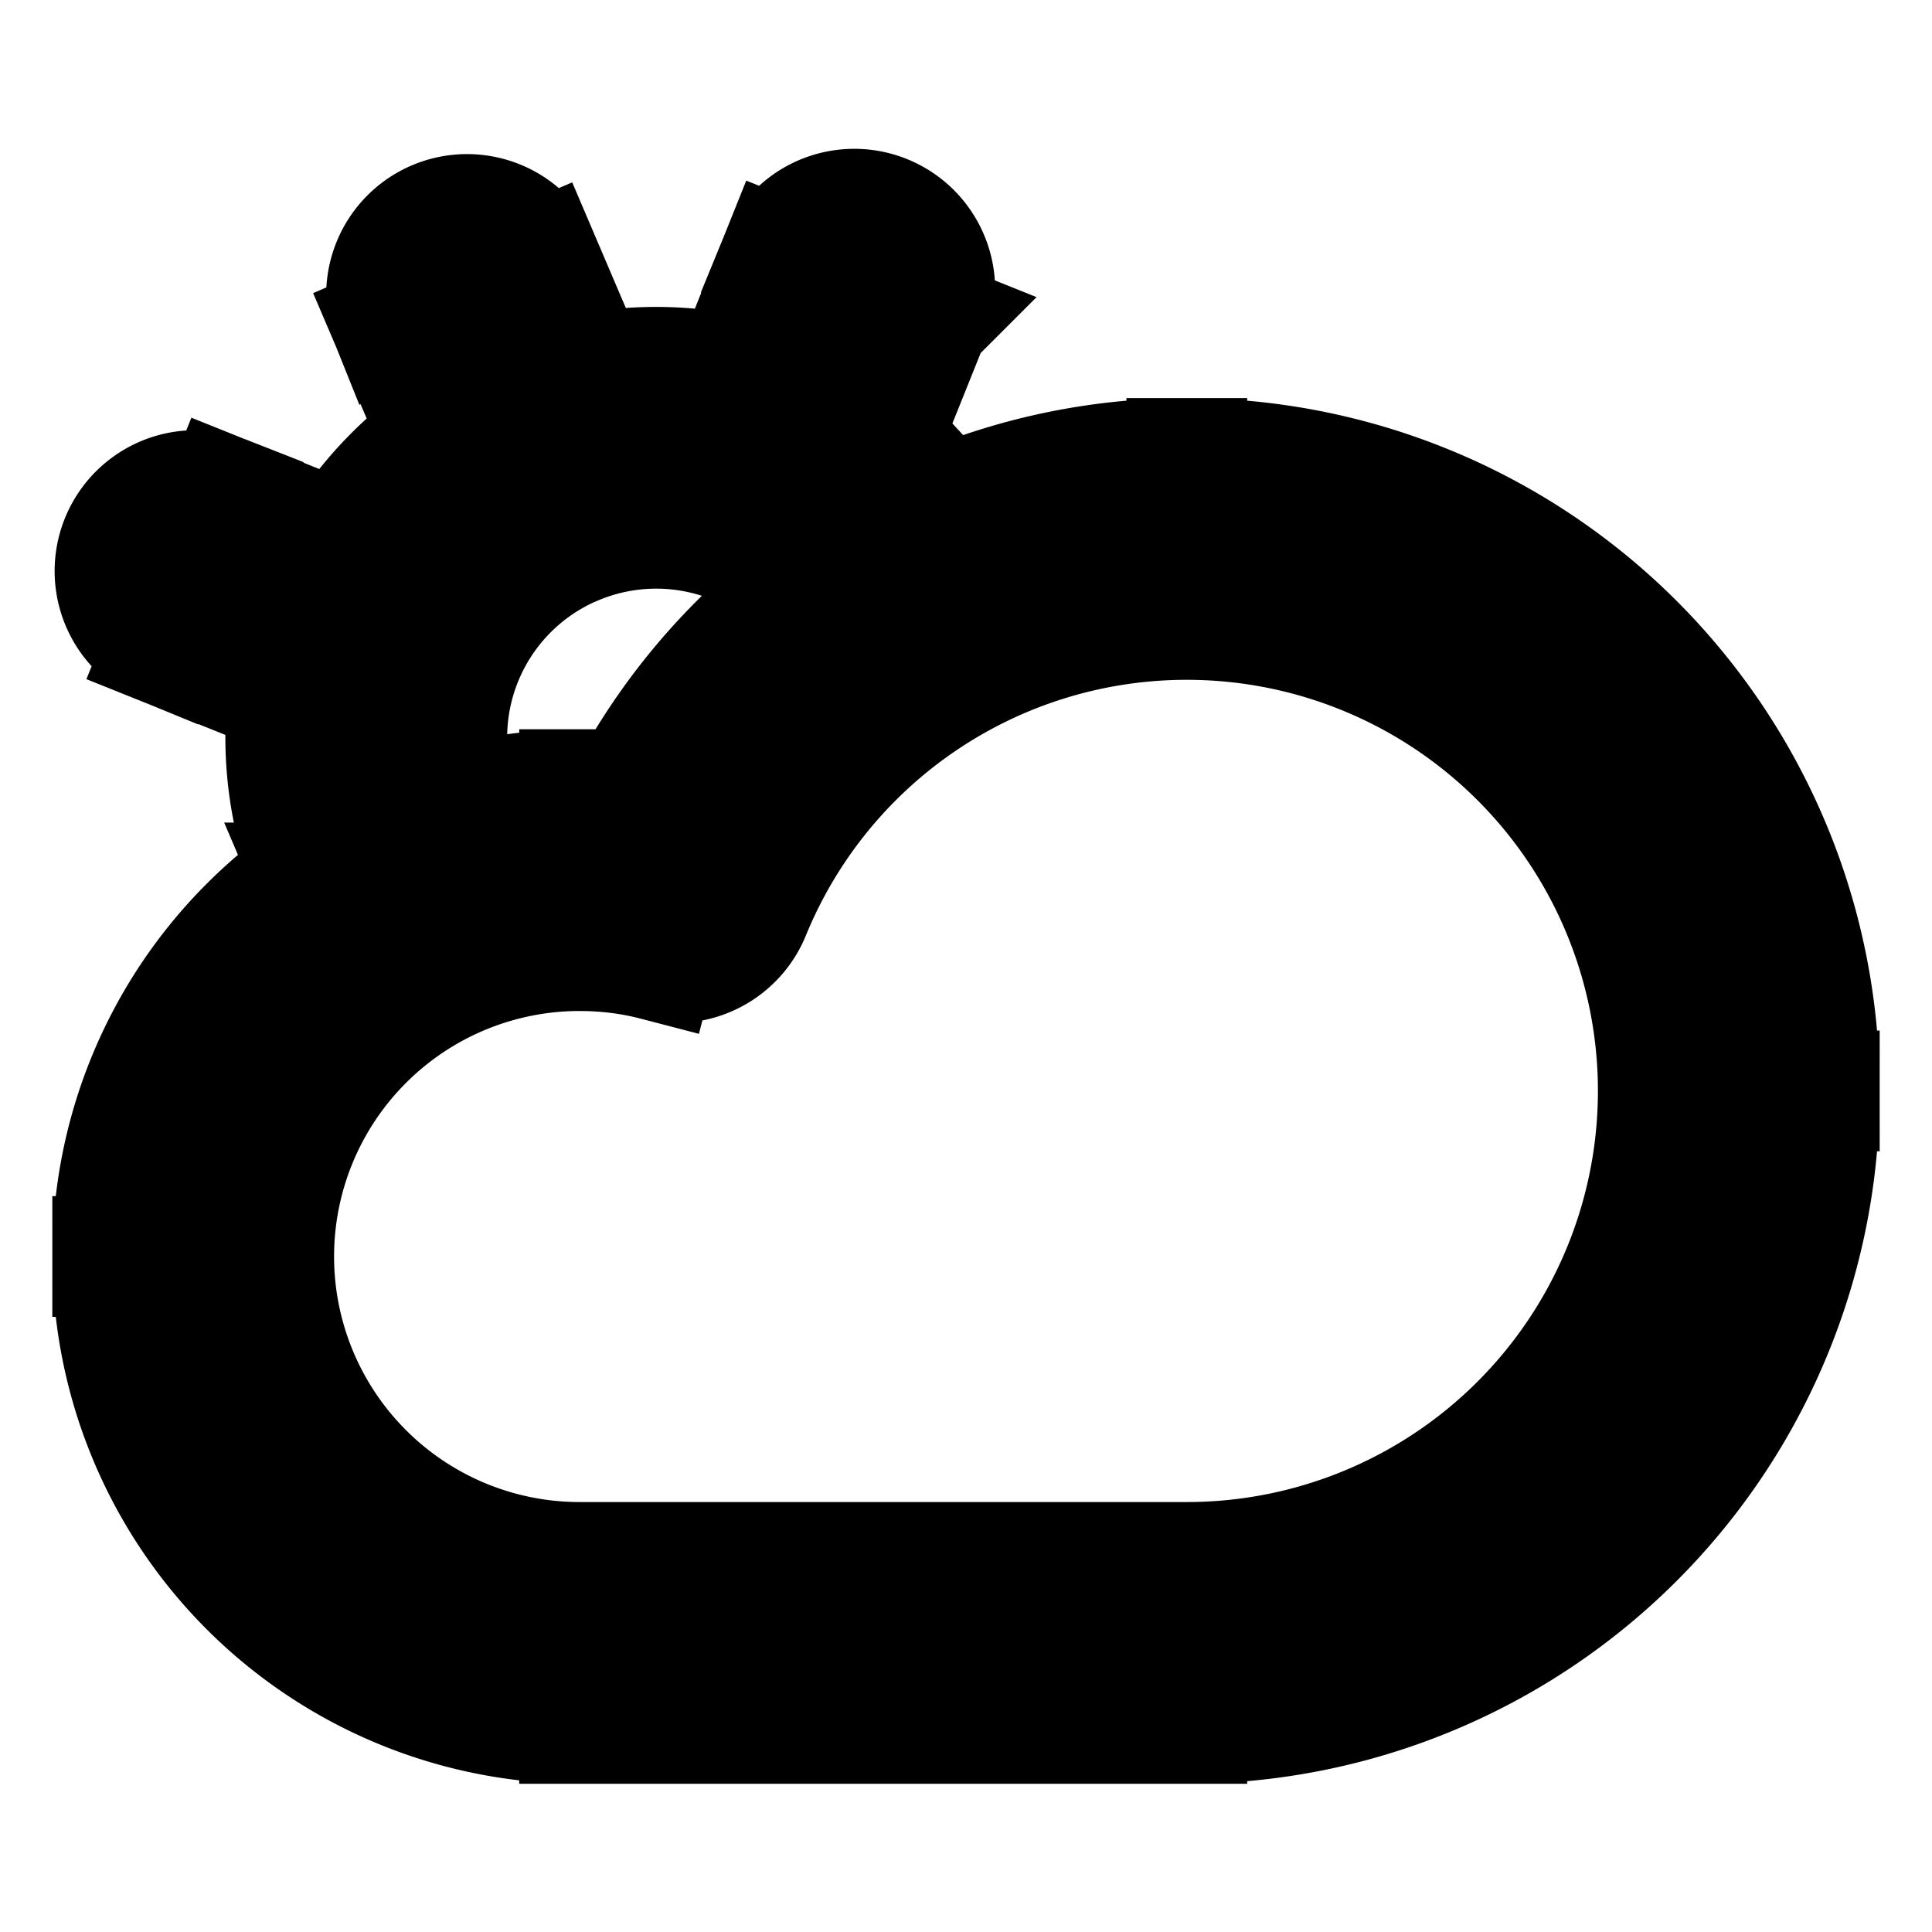 <svg xmlns="http://www.w3.org/2000/svg" fill="none" viewBox="0 0 24 24" stroke-width="1.5" stroke="currentColor" aria-hidden="true" data-slot="icon">
  <path fill="#000" d="m8.392 10.958-.25.969a1 1 0 0 0 1.175-.59zm-4.472.01a1 1 0 0 0 1.84-.785zm2.816-5.117-.393-.92zm-1.155-.159a1 1 0 1 0 1.84-.785zm1.132-2.44a1 1 0 0 0-1.839.785zm2.303 1.637a1 1 0 0 0 1.857.745zm2.527-.925a1 1 0 0 0-1.856-.745zM2.794 6.163a1 1 0 0 0-.745 1.856zm.925 2.526a1 1 0 1 0 .745-1.856zm6.346-1.287a1 1 0 0 0 1.472-1.354zm10.535 6.15a5.857 5.857 0 0 1-5.857 5.857v2a7.857 7.857 0 0 0 7.857-7.857zm-5.857-5.857a5.857 5.857 0 0 1 5.857 5.857h2a7.857 7.857 0 0 0-7.857-7.857zm-5.426 3.642a5.86 5.86 0 0 1 5.426-3.642v-2a7.86 7.86 0 0 0-7.277 4.885zm-2.117.472q.494.001.943.118L8.64 9.99A5.8 5.8 0 0 0 7.2 9.809zm-3.8 3.8a3.8 3.8 0 0 1 3.8-3.8v-2a5.8 5.8 0 0 0-5.8 5.8zm3.8 3.8a3.8 3.8 0 0 1-3.8-3.8h-2a5.8 5.8 0 0 0 5.8 5.8zm7.543 0H7.2v2h7.543zm-8.984-9.226a2.6 2.6 0 0 1 1.37-3.412l-.785-1.84A4.6 4.6 0 0 0 3.92 10.97zM7.42 4.907 6.713 3.25l-1.839.786.707 1.655zm3.453.727.67-1.67-1.856-.745-.67 1.67zM2.049 8.02l1.67.67.745-1.856-1.67-.67zm5.08-1.248a2.6 2.6 0 0 1 2.936.63l1.472-1.353a4.6 4.6 0 0 0-5.194-1.116z"/>
</svg>
